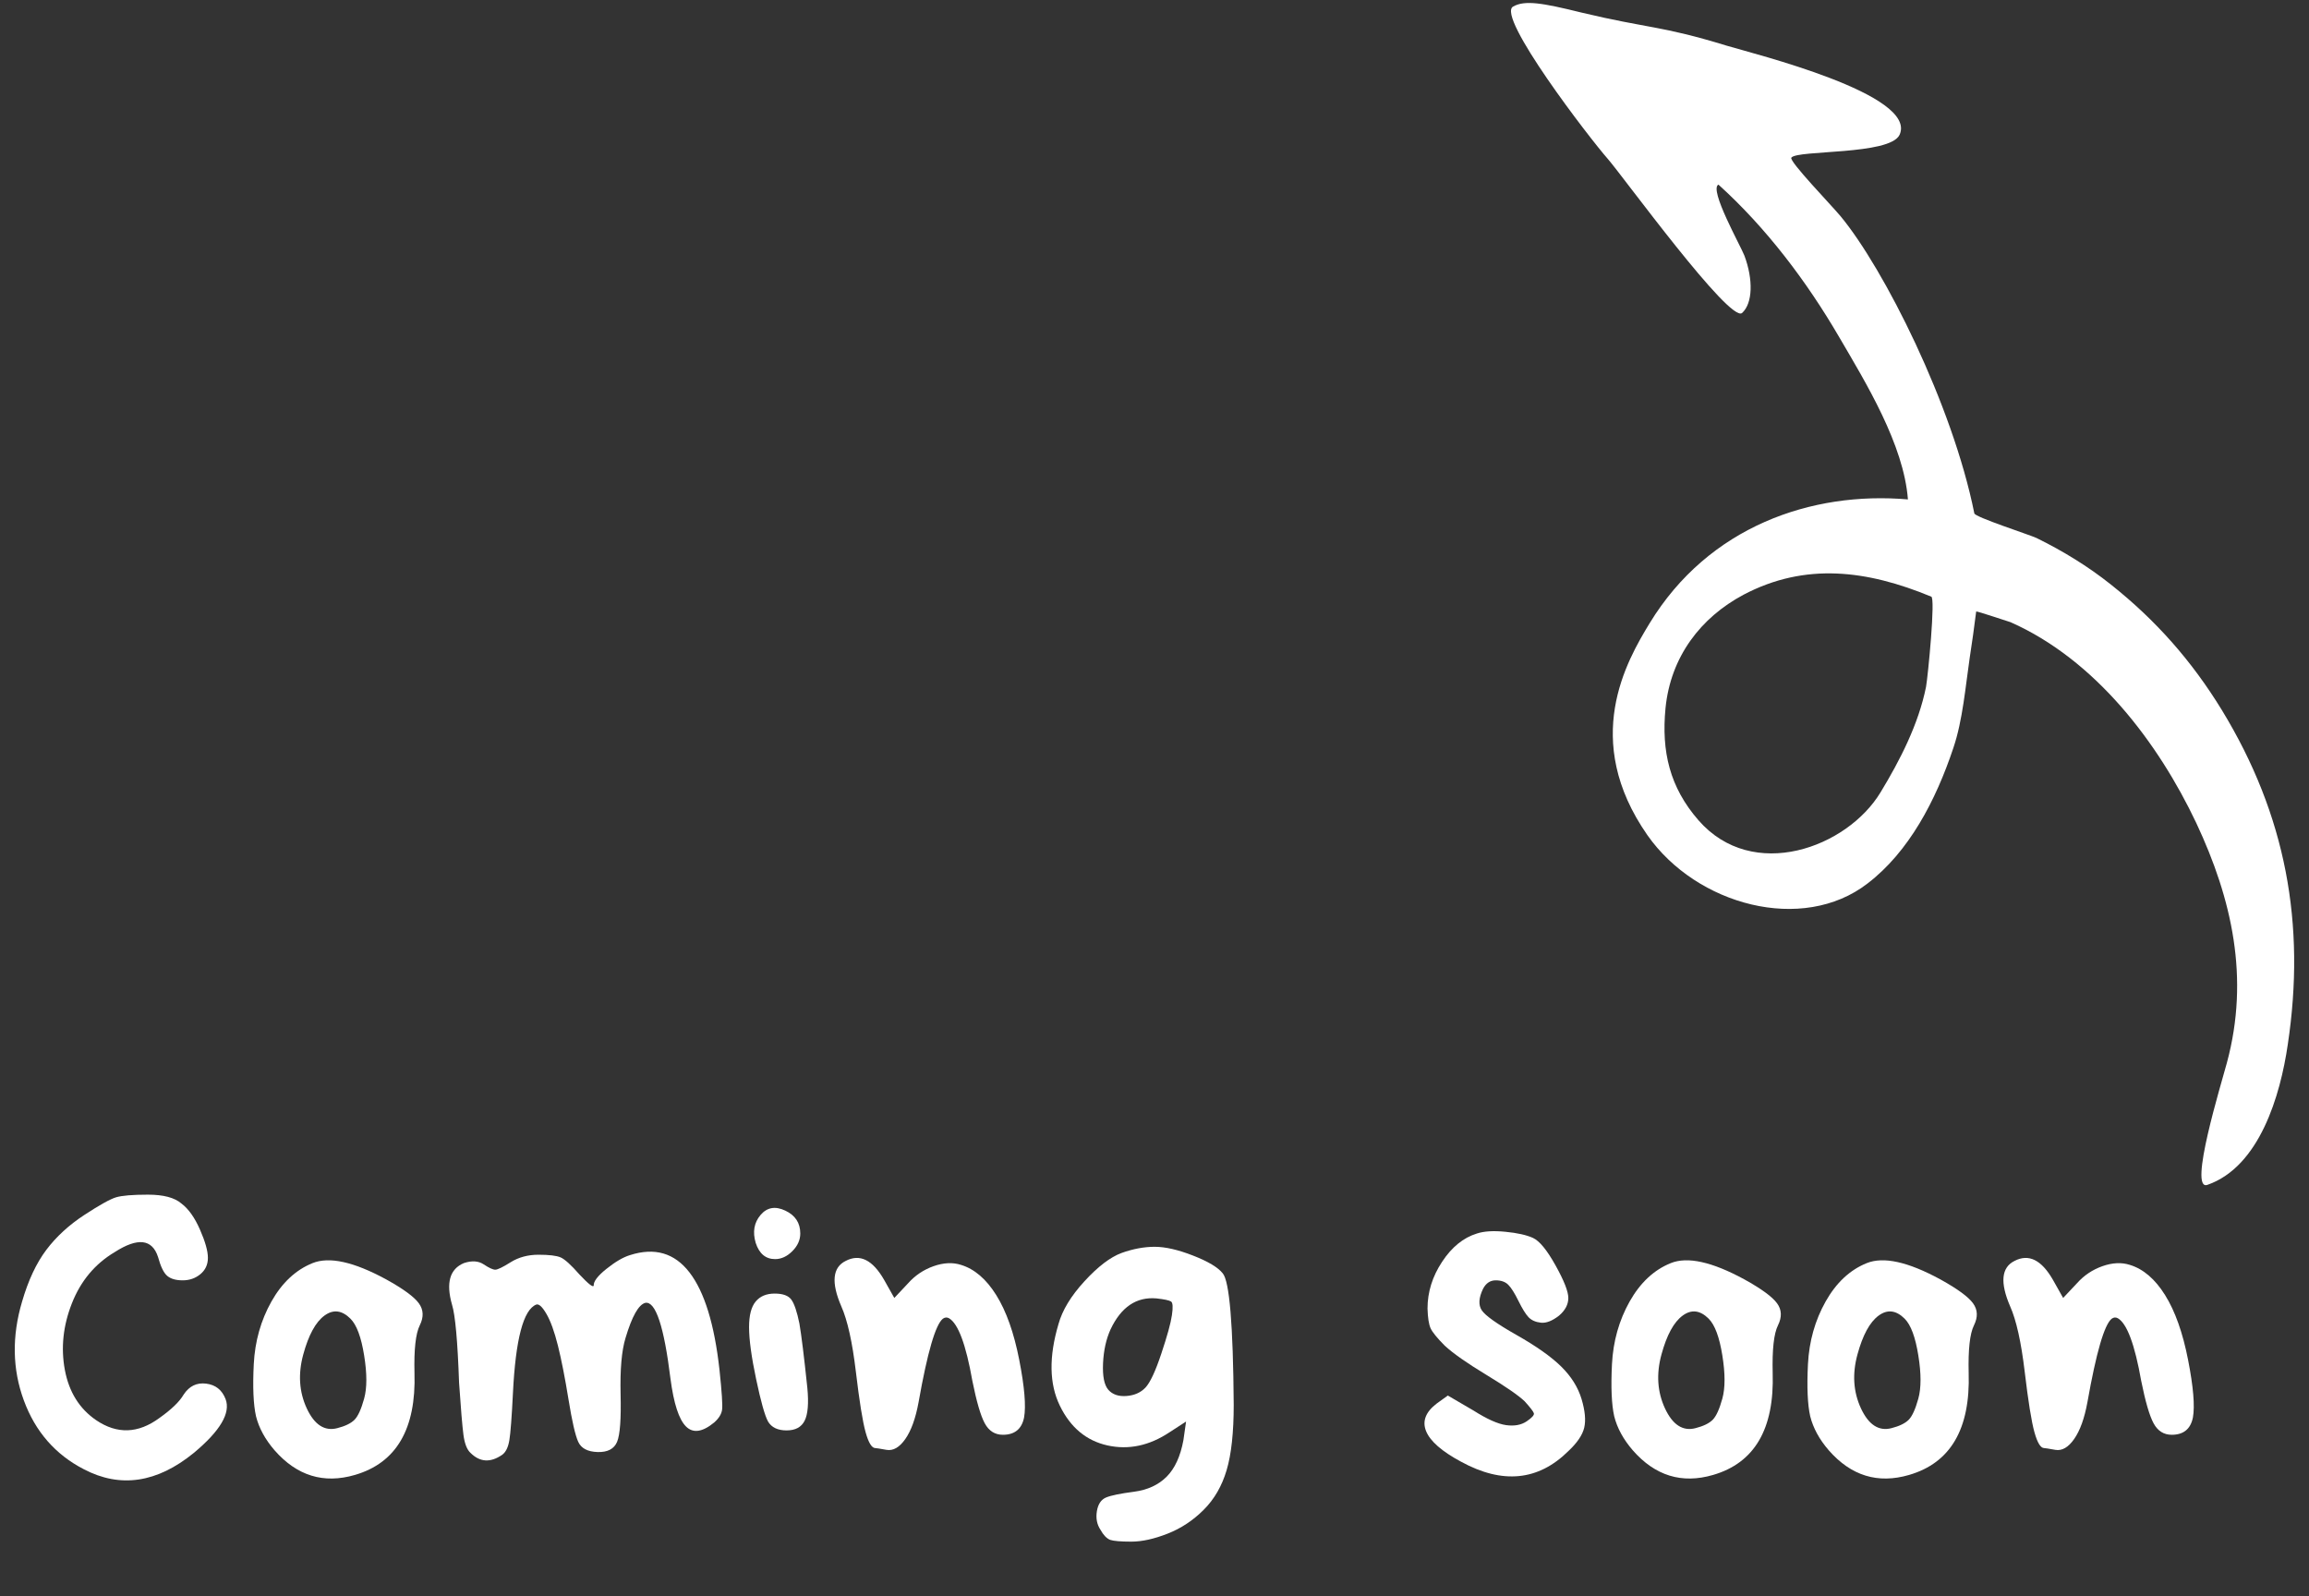 <svg xmlns="http://www.w3.org/2000/svg" xmlns:xlink="http://www.w3.org/1999/xlink" width="836" zoomAndPan="magnify" viewBox="0 0 627 433.5" height="578" preserveAspectRatio="xMidYMid meet" version="1.0"><rect x="0" y="0" width="627" height="433.5" fill="#333333" stroke="none"/><defs><g/></defs><path fill="#ffffff" d="M 436.625 43.184 C 440.785 47.98 469.789 87.883 473.066 84.98 C 475.969 82.328 476.094 75.887 473.699 69.449 C 472.691 66.797 463.988 51.391 466.637 50.129 C 479.625 61.871 490.598 76.391 499.426 91.543 C 506.738 104.047 516.953 120.711 518.09 135.613 C 491.984 133.34 463.988 142.938 447.973 169.199 C 441.668 179.555 429.309 200.895 447.344 226.777 C 460.711 245.844 489.461 253.547 507.117 239.91 C 518.34 231.324 525.652 217.434 530.445 203.039 C 532.969 195.59 533.727 186.371 534.859 178.672 C 535.492 174.504 536.121 170.211 536.625 166.043 C 536.879 165.918 545.453 168.82 545.957 168.949 C 569.035 179.176 586.059 201.652 596.398 223.496 C 606.109 244.203 610.902 265.543 604.723 288.523 C 603.211 294.207 594.129 323.625 599.426 321.734 C 613.551 316.809 619.227 297.488 621.242 283.598 C 626.16 250.895 620.738 221.348 603.336 192.812 C 595.141 179.43 585.43 168.441 573.195 158.719 C 567.016 153.797 560.207 149.629 553.02 146.094 C 551.129 145.211 536.246 140.41 536.121 139.402 C 530.195 109.855 511.531 72.855 499.801 58.715 C 497.406 55.812 485.68 43.688 486.434 42.805 C 488.074 40.66 513.168 42.172 515.816 36.617 C 520.863 25.633 476.348 14.648 468.781 12.375 C 451.125 6.945 447.344 7.703 429.434 3.41 C 418.715 0.758 414.051 0 410.898 1.77 C 406.105 4.293 431.707 37.629 436.625 43.184 Z M 524.395 162.004 C 525.652 162.004 523.512 183.723 523.008 186.5 C 520.988 196.602 515.945 206.449 510.648 215.16 C 501.566 230.188 475.969 239.656 461.215 222.738 C 453.395 213.773 451.125 204.051 452.262 192.309 C 453.648 178.293 461.844 167.684 473.445 161.496 C 490.219 152.66 506.992 154.805 524.395 162.004 C 524.266 162.004 523.383 161.496 524.395 162.004 Z M 524.395 162.004 " fill-opacity="1" fill-rule="nonzero"/><g fill="#ffffff" fill-opacity="1"><g transform="translate(0.361, 397.042)"><g><path d="M 53.938 -63.156 C 55.375 -59.883 56.094 -57.328 56.094 -55.484 C 56.094 -53.648 55.41 -52.172 54.047 -51.047 C 52.691 -49.93 51.094 -49.375 49.25 -49.375 C 47.414 -49.375 46.02 -49.773 45.062 -50.578 C 44.102 -51.379 43.266 -53.098 42.547 -55.734 C 40.953 -60.609 37.035 -61.047 30.797 -57.047 C 25.441 -53.859 21.566 -49.227 19.172 -43.156 C 16.773 -37.082 16.133 -31.047 17.25 -25.047 C 18.375 -19.055 21.211 -14.504 25.766 -11.391 C 31.441 -7.555 37.156 -7.754 42.906 -11.984 C 46.188 -14.305 48.383 -16.426 49.5 -18.344 C 51.02 -20.656 53.055 -21.648 55.609 -21.328 C 58.172 -21.016 59.93 -19.617 60.891 -17.141 C 62.328 -13.379 59.453 -8.504 52.266 -2.516 C 42.273 5.629 32.32 7.109 22.406 1.922 C 14.656 -2.078 9.223 -8.312 6.109 -16.781 C 2.992 -25.25 2.836 -34.195 5.641 -43.625 C 7.316 -49.383 9.508 -54.062 12.219 -57.656 C 14.938 -61.25 18.375 -64.406 22.531 -67.125 C 26.688 -69.844 29.562 -71.441 31.156 -71.922 C 32.758 -72.398 35.641 -72.641 39.797 -72.641 C 44.023 -72.641 47.062 -71.836 48.906 -70.234 C 50.82 -68.797 52.5 -66.438 53.938 -63.156 Z M 53.938 -63.156 "/></g></g></g><g fill="#ffffff" fill-opacity="1"><g transform="translate(65.206, 397.042)"><g><path d="M 29.969 -38.953 C 27.645 -41.273 25.285 -41.555 22.891 -39.797 C 20.492 -38.035 18.578 -34.516 17.141 -29.234 C 15.703 -23.961 16.02 -19.086 18.094 -14.609 C 20.176 -10.141 22.938 -8.348 26.375 -9.234 C 28.531 -9.785 30.086 -10.539 31.047 -11.5 C 32.004 -12.457 32.879 -14.375 33.672 -17.25 C 34.473 -20.133 34.473 -24.051 33.672 -29 C 32.879 -33.957 31.645 -37.273 29.969 -38.953 Z M 3.703 -26.609 C 4.023 -32.836 5.625 -38.508 8.5 -43.625 C 11.383 -48.738 15.102 -52.211 19.656 -54.047 C 24.207 -55.891 30.879 -54.414 39.672 -49.625 C 44.305 -47.062 47.258 -44.898 48.531 -43.141 C 49.812 -41.391 49.895 -39.395 48.781 -37.156 C 47.664 -34.914 47.188 -30.602 47.344 -24.219 C 47.82 -9.031 42.426 0.195 31.156 3.469 C 22.688 5.945 15.414 3.711 9.344 -3.234 C 6.789 -6.191 5.113 -9.27 4.312 -12.469 C 3.594 -15.664 3.391 -20.379 3.703 -26.609 Z M 3.703 -26.609 "/></g></g></g><g fill="#ffffff" fill-opacity="1"><g transform="translate(118.425, 397.042)"><g><path d="M 49.141 -5.516 C 48.336 -3.598 46.578 -2.676 43.859 -2.75 C 41.148 -2.832 39.395 -3.754 38.594 -5.516 C 37.789 -7.273 36.91 -11.109 35.953 -17.016 C 34.992 -22.93 34.035 -27.805 33.078 -31.641 C 32.117 -35.473 31.078 -38.348 29.953 -40.266 C 28.836 -42.191 27.922 -43.035 27.203 -42.797 C 23.691 -41.43 21.578 -33.398 20.859 -18.703 C 20.535 -12.148 20.211 -7.91 19.891 -5.984 C 19.578 -4.066 18.941 -2.75 17.984 -2.031 C 14.785 0.195 11.906 0.035 9.344 -2.516 C 8.383 -3.391 7.742 -5.023 7.422 -7.422 C 7.109 -9.828 6.711 -14.547 6.234 -21.578 C 5.836 -32.922 5.195 -39.992 4.312 -42.797 C 2.633 -48.703 3.711 -52.457 7.547 -54.062 C 9.703 -54.781 11.5 -54.66 12.938 -53.703 C 14.383 -52.742 15.426 -52.266 16.062 -52.266 C 16.695 -52.266 18.094 -52.941 20.25 -54.297 C 22.414 -55.648 24.938 -56.328 27.812 -56.328 C 30.688 -56.328 32.68 -56.086 33.797 -55.609 C 34.922 -55.129 36.641 -53.57 38.953 -50.938 C 41.348 -48.383 42.629 -47.383 42.797 -47.938 C 42.711 -49.062 43.867 -50.582 46.266 -52.5 C 48.66 -54.414 50.781 -55.656 52.625 -56.219 C 59.332 -58.375 64.723 -56.812 68.797 -51.531 C 72.867 -46.258 75.586 -37.43 76.953 -25.047 C 77.586 -19.055 77.82 -15.461 77.656 -14.266 C 77.5 -13.066 76.785 -11.906 75.516 -10.781 C 72.316 -8.145 69.758 -7.785 67.844 -9.703 C 65.926 -11.617 64.523 -15.938 63.641 -22.656 C 61.891 -36.875 59.613 -43.742 56.812 -43.266 C 54.977 -42.785 53.18 -39.594 51.422 -33.688 C 50.379 -30.25 49.938 -25.172 50.094 -18.453 C 50.258 -11.742 49.941 -7.43 49.141 -5.516 Z M 49.141 -5.516 "/></g></g></g><g fill="#ffffff" fill-opacity="1"><g transform="translate(199.811, 397.042)"><g><path d="M 18.688 -11.266 C 17.812 -9.504 16.176 -8.625 13.781 -8.625 C 11.383 -8.625 9.707 -9.426 8.75 -11.031 C 7.875 -12.625 6.797 -16.457 5.516 -22.531 C 4.234 -28.602 3.594 -33.316 3.594 -36.672 C 3.594 -39.867 4.191 -42.188 5.391 -43.625 C 6.586 -45.062 8.305 -45.781 10.547 -45.781 C 12.785 -45.781 14.301 -45.223 15.094 -44.109 C 15.895 -42.992 16.617 -40.836 17.266 -37.641 C 17.816 -34.441 18.535 -28.609 19.422 -20.141 C 19.816 -15.984 19.57 -13.023 18.688 -11.266 Z M 17.5 -62.094 C 17.5 -60.332 16.781 -58.734 15.344 -57.297 C 13.906 -55.859 12.348 -55.141 10.672 -55.141 C 8.109 -55.141 6.348 -56.613 5.391 -59.562 C 4.516 -62.52 4.953 -65.035 6.703 -67.109 C 8.461 -69.191 10.703 -69.594 13.422 -68.312 C 16.141 -67.039 17.5 -64.969 17.5 -62.094 Z M 17.5 -62.094 "/></g></g></g><g fill="#ffffff" fill-opacity="1"><g transform="translate(223.064, 397.042)"><g><path d="M 49.266 -7.438 C 47.109 -7.438 45.469 -8.473 44.344 -10.547 C 43.227 -12.617 42.109 -16.453 40.984 -22.047 C 39.234 -31.961 37.117 -37.641 34.641 -39.078 C 34.078 -39.391 33.52 -39.348 32.969 -38.953 C 30.969 -37.359 28.77 -29.805 26.375 -16.297 C 25.57 -11.898 24.367 -8.562 22.766 -6.281 C 21.172 -4.008 19.473 -3.031 17.672 -3.344 C 15.879 -3.664 14.863 -3.828 14.625 -3.828 C 13.664 -3.828 12.785 -5.266 11.984 -8.141 C 11.18 -11.023 10.301 -16.5 9.344 -24.562 C 8.383 -32.633 7.066 -38.551 5.391 -42.312 C 2.598 -48.781 3 -52.895 6.594 -54.656 C 10.426 -56.656 13.898 -54.938 17.016 -49.5 L 19.781 -44.594 L 23.5 -48.547 C 25.414 -50.703 27.727 -52.258 30.438 -53.219 C 33.156 -54.176 35.633 -54.297 37.875 -53.578 C 41.551 -52.461 44.75 -49.723 47.469 -45.359 C 50.188 -41.004 52.266 -35.148 53.703 -27.797 C 55.141 -20.453 55.578 -15.223 55.016 -12.109 C 54.379 -8.992 52.461 -7.438 49.266 -7.438 Z M 49.266 -7.438 "/></g></g></g><g fill="#ffffff" fill-opacity="1"><g transform="translate(281.917, 397.042)"><g><path d="M 29.125 -20.25 C 30.406 -21.613 31.844 -24.691 33.438 -29.484 C 35.039 -34.273 36 -37.75 36.312 -39.906 C 36.633 -42.07 36.555 -43.312 36.078 -43.625 C 35.598 -43.945 34.281 -44.227 32.125 -44.469 C 26.688 -44.945 22.531 -42.148 19.656 -36.078 C 18.457 -33.441 17.773 -30.363 17.609 -26.844 C 17.453 -23.332 17.93 -20.938 19.047 -19.656 C 20.172 -18.375 21.812 -17.812 23.969 -17.969 C 26.125 -18.133 27.844 -18.895 29.125 -20.25 Z M 22.656 -56.812 C 25.77 -57.926 28.766 -58.484 31.641 -58.484 C 34.516 -58.484 37.988 -57.688 42.062 -56.094 C 46.145 -54.5 48.82 -52.898 50.094 -51.297 C 51.938 -49.223 52.938 -37.316 53.094 -15.578 C 53.094 -8.066 52.453 -2.156 51.172 2.156 C 49.898 6.469 47.82 10.062 44.938 12.938 C 42.062 15.82 38.785 17.984 35.109 19.422 C 31.441 20.859 28.164 21.578 25.281 21.578 C 22.406 21.578 20.488 21.414 19.531 21.094 C 18.57 20.695 17.695 19.781 16.906 18.344 C 15.945 16.906 15.625 15.223 15.938 13.297 C 16.258 11.379 17.098 10.141 18.453 9.578 C 19.816 9.023 22.332 8.508 26 8.031 C 29.676 7.551 32.633 6.191 34.875 3.953 C 37.113 1.711 38.633 -1.602 39.438 -6 L 40.156 -11.031 L 35.719 -8.156 C 30.207 -4.477 24.57 -3.273 18.812 -4.547 C 13.062 -5.828 8.75 -9.426 5.875 -15.344 C 3 -21.258 2.879 -28.648 5.516 -37.516 C 6.555 -41.273 8.91 -45.148 12.578 -49.141 C 16.254 -53.141 19.613 -55.695 22.656 -56.812 Z M 22.656 -56.812 "/></g></g></g><g fill="#ffffff" fill-opacity="1"><g transform="translate(338.611, 397.042)"><g/></g></g><g fill="#ffffff" fill-opacity="1"><g transform="translate(383.2, 397.042)"><g><path d="M 29.125 -43.797 C 28.082 -45.922 27.16 -47.379 26.359 -48.172 C 25.566 -48.973 24.43 -49.375 22.953 -49.375 C 21.473 -49.375 20.332 -48.617 19.531 -47.109 C 18.332 -44.629 18.211 -42.672 19.172 -41.234 C 20.129 -39.797 23.285 -37.555 28.641 -34.516 C 33.992 -31.484 38.031 -28.629 40.75 -25.953 C 43.469 -23.273 45.305 -20.336 46.266 -17.141 C 47.223 -13.941 47.461 -11.344 46.984 -9.344 C 46.504 -7.352 45.066 -5.238 42.672 -3 C 34.516 5.07 24.805 6.031 13.547 -0.125 C 8.348 -2.914 5.188 -5.672 4.062 -8.391 C 2.945 -11.109 3.91 -13.625 6.953 -15.938 L 9.953 -18.094 L 16.906 -14.031 C 20.57 -11.707 23.523 -10.383 25.766 -10.062 C 28.004 -9.75 29.863 -10.086 31.344 -11.078 C 32.82 -12.078 33.477 -12.816 33.312 -13.297 C 33.156 -13.785 32.316 -14.867 30.797 -16.547 C 29.117 -18.141 25.645 -20.535 20.375 -23.734 C 15.102 -26.93 11.348 -29.566 9.109 -31.641 C 7.035 -33.723 5.754 -35.301 5.266 -36.375 C 4.785 -37.457 4.508 -39.238 4.438 -41.719 C 4.438 -46.188 5.754 -50.414 8.391 -54.406 C 11.023 -58.406 14.18 -60.969 17.859 -62.094 C 19.773 -62.727 22.348 -62.883 25.578 -62.562 C 28.816 -62.25 31.316 -61.691 33.078 -60.891 C 34.836 -60.086 36.875 -57.609 39.188 -53.453 C 41.508 -49.297 42.672 -46.336 42.672 -44.578 C 42.672 -42.828 41.832 -41.234 40.156 -39.797 C 38.312 -38.359 36.672 -37.719 35.234 -37.875 C 33.797 -38.031 32.676 -38.523 31.875 -39.359 C 31.082 -40.203 30.164 -41.68 29.125 -43.797 Z M 29.125 -43.797 "/></g></g></g><g fill="#ffffff" fill-opacity="1"><g transform="translate(434.021, 397.042)"><g><path d="M 29.969 -38.953 C 27.645 -41.273 25.285 -41.555 22.891 -39.797 C 20.492 -38.035 18.578 -34.516 17.141 -29.234 C 15.703 -23.961 16.02 -19.086 18.094 -14.609 C 20.176 -10.141 22.938 -8.348 26.375 -9.234 C 28.531 -9.785 30.086 -10.539 31.047 -11.5 C 32.004 -12.457 32.879 -14.375 33.672 -17.25 C 34.473 -20.133 34.473 -24.051 33.672 -29 C 32.879 -33.957 31.645 -37.273 29.969 -38.953 Z M 3.703 -26.609 C 4.023 -32.836 5.625 -38.508 8.5 -43.625 C 11.383 -48.738 15.102 -52.211 19.656 -54.047 C 24.207 -55.891 30.879 -54.414 39.672 -49.625 C 44.305 -47.062 47.258 -44.898 48.531 -43.141 C 49.812 -41.391 49.895 -39.395 48.781 -37.156 C 47.664 -34.914 47.188 -30.602 47.344 -24.219 C 47.82 -9.031 42.426 0.195 31.156 3.469 C 22.688 5.945 15.414 3.711 9.344 -3.234 C 6.789 -6.191 5.113 -9.27 4.312 -12.469 C 3.594 -15.664 3.391 -20.379 3.703 -26.609 Z M 3.703 -26.609 "/></g></g></g><g fill="#ffffff" fill-opacity="1"><g transform="translate(487.24, 397.042)"><g><path d="M 29.969 -38.953 C 27.645 -41.273 25.285 -41.555 22.891 -39.797 C 20.492 -38.035 18.578 -34.516 17.141 -29.234 C 15.703 -23.961 16.02 -19.086 18.094 -14.609 C 20.176 -10.141 22.938 -8.348 26.375 -9.234 C 28.531 -9.785 30.086 -10.539 31.047 -11.5 C 32.004 -12.457 32.879 -14.375 33.672 -17.25 C 34.473 -20.133 34.473 -24.051 33.672 -29 C 32.879 -33.957 31.645 -37.273 29.969 -38.953 Z M 3.703 -26.609 C 4.023 -32.836 5.625 -38.508 8.5 -43.625 C 11.383 -48.738 15.102 -52.211 19.656 -54.047 C 24.207 -55.891 30.879 -54.414 39.672 -49.625 C 44.305 -47.062 47.258 -44.898 48.531 -43.141 C 49.812 -41.391 49.895 -39.395 48.781 -37.156 C 47.664 -34.914 47.188 -30.602 47.344 -24.219 C 47.82 -9.031 42.426 0.195 31.156 3.469 C 22.688 5.945 15.414 3.711 9.344 -3.234 C 6.789 -6.191 5.113 -9.27 4.312 -12.469 C 3.594 -15.664 3.391 -20.379 3.703 -26.609 Z M 3.703 -26.609 "/></g></g></g><g fill="#ffffff" fill-opacity="1"><g transform="translate(540.458, 397.042)"><g><path d="M 49.266 -7.438 C 47.109 -7.438 45.469 -8.473 44.344 -10.547 C 43.227 -12.617 42.109 -16.453 40.984 -22.047 C 39.234 -31.961 37.117 -37.641 34.641 -39.078 C 34.078 -39.391 33.52 -39.348 32.969 -38.953 C 30.969 -37.359 28.77 -29.805 26.375 -16.297 C 25.57 -11.898 24.367 -8.562 22.766 -6.281 C 21.172 -4.008 19.473 -3.031 17.672 -3.344 C 15.879 -3.664 14.863 -3.828 14.625 -3.828 C 13.664 -3.828 12.785 -5.266 11.984 -8.141 C 11.18 -11.023 10.301 -16.5 9.344 -24.562 C 8.383 -32.633 7.066 -38.551 5.391 -42.312 C 2.598 -48.781 3 -52.895 6.594 -54.656 C 10.426 -56.656 13.898 -54.938 17.016 -49.5 L 19.781 -44.594 L 23.5 -48.547 C 25.414 -50.703 27.727 -52.258 30.438 -53.219 C 33.156 -54.176 35.633 -54.297 37.875 -53.578 C 41.551 -52.461 44.75 -49.723 47.469 -45.359 C 50.188 -41.004 52.266 -35.148 53.703 -27.797 C 55.141 -20.453 55.578 -15.223 55.016 -12.109 C 54.379 -8.992 52.461 -7.438 49.266 -7.438 Z M 49.266 -7.438 "/></g></g></g></svg>